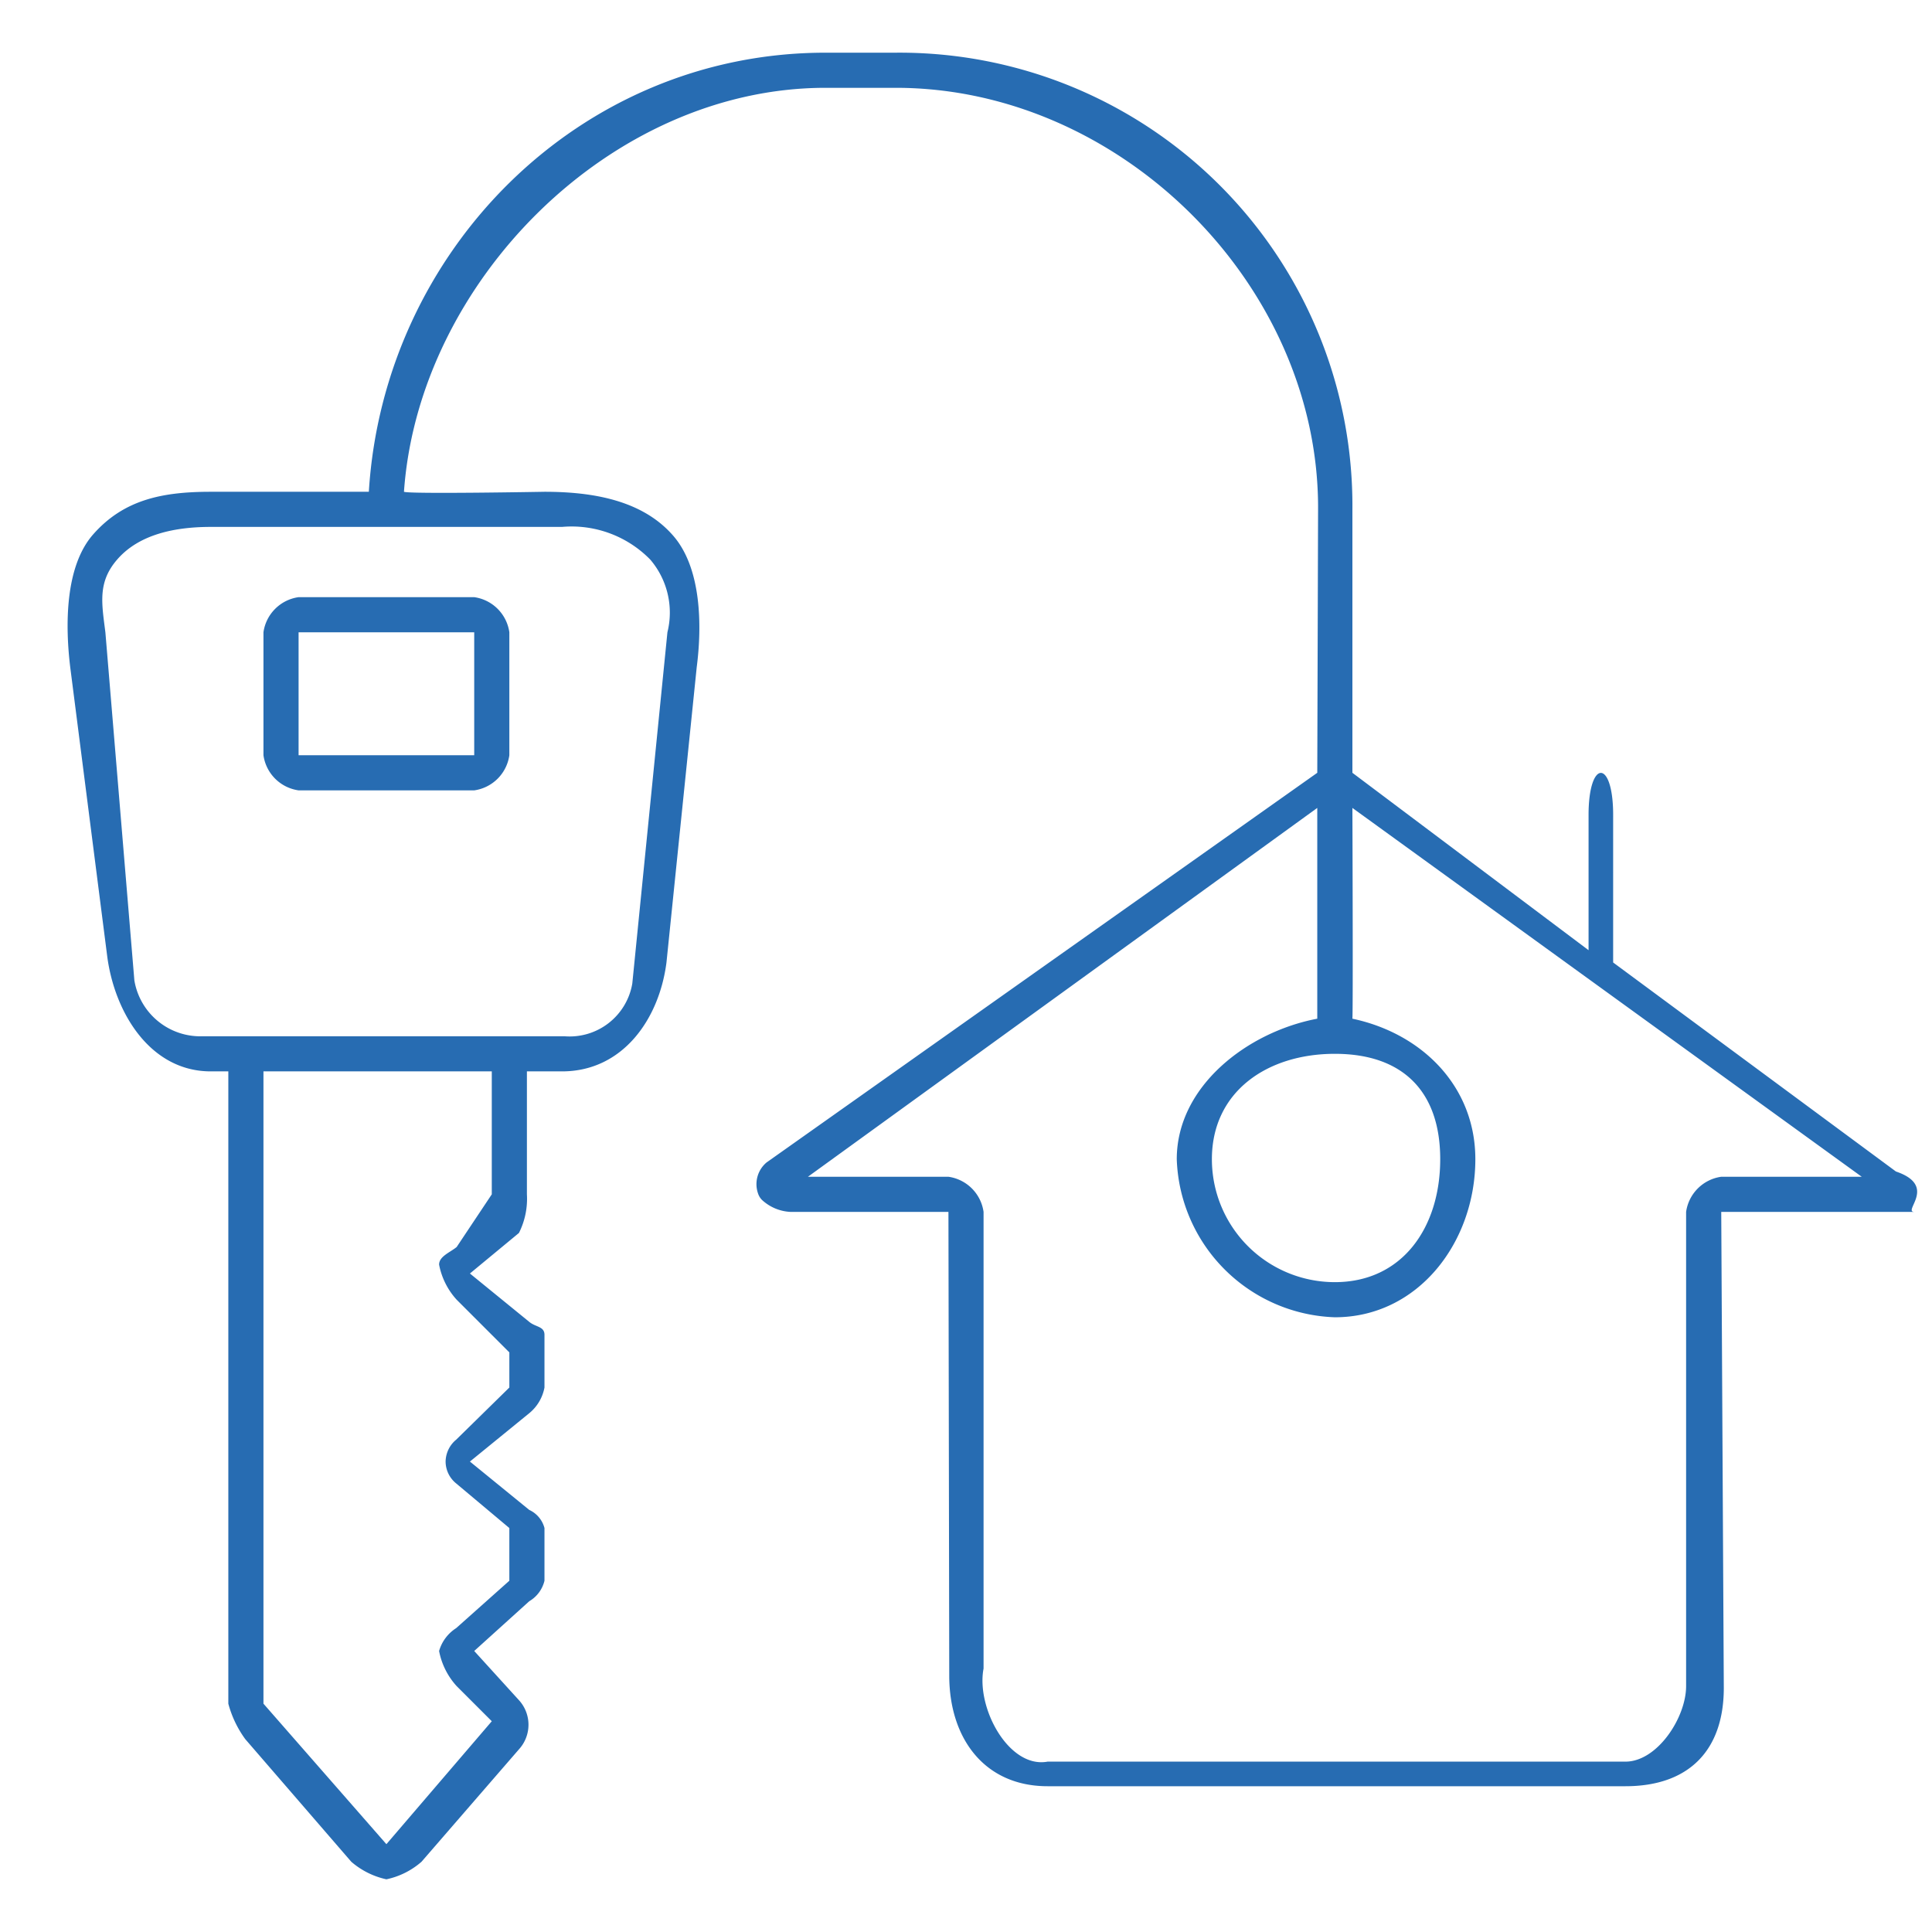 <svg xmlns="http://www.w3.org/2000/svg" width="110" height="110" viewBox="0 0 110 110">
  <defs>
    <style>
      .cls-1 {
        fill: #276cb2;
        fill-rule: evenodd;
      }
    </style>
  </defs>
  <path id="Иконка" class="cls-1" d="M107.946,66.7l-16.1-11.9V46.4c0-3.2-1.4-3.184-1.4,0v7.7L77,44V29A25.783,25.783,0,0,0,51,3H47C32.953,3,21.844,14.3,21,28H12c-2.739,0-4.935.437-6.686,2.415C3.687,32.25,3.712,35.634,4,38L6.1,54.412C6.509,57.635,8.54,61,12,61h1V97a6.086,6.086,0,0,0,.965,2.02L20,106a4.515,4.515,0,0,0,2,1,4.412,4.412,0,0,0,2-1l5.546-6.4a2.075,2.075,0,0,0,0-2.8L27,94l3.133-2.832A1.858,1.858,0,0,0,31,90V87a1.579,1.579,0,0,0-.867-1.032l-3.378-2.753,3.378-2.753A2.47,2.47,0,0,0,31,79V76c0-.49-0.5-0.433-0.867-0.739l-3.378-2.753L29.546,70.2A4.319,4.319,0,0,0,30,68V61h2c3.46,0,5.534-2.978,5.946-6.2l1.723-16.818c0.309-2.386.268-5.69-1.38-7.526C36.538,28.478,33.739,28,31,28c0,0-7.678.138-8,0C23.834,16.065,34.743,5,47,5h4C63.811,5,75.046,16.215,75.046,28.9L75,44,43.644,66.186a1.613,1.613,0,0,0-.474,1.795,0.922,0.922,0,0,0,.214.338A2.565,2.565,0,0,0,45,69h9l0.046,26.4c0,3.569,2,6.3,5.6,6.3h32.9c3.6,0,5.6-2.031,5.6-5.6L98,69h11C108.294,69,110.354,67.517,107.946,66.7ZM26,71c-0.371.306-1,.531-1,1a4.106,4.106,0,0,0,1,2l3,3v2l-3.029,2.971a1.644,1.644,0,0,0-.6,1.244,1.612,1.612,0,0,0,.6,1.244L29,87v3l-3.029,2.7A2.3,2.3,0,0,0,25,94a4.107,4.107,0,0,0,1,2l2,2-6,7-7-8V61H28v7Zm6-41a6.263,6.263,0,0,1,5.024,1.862A4.643,4.643,0,0,1,38,36L36,56a3.62,3.62,0,0,1-3.864,3H11.556A3.808,3.808,0,0,1,7.65,55.815L6,36c-0.205-1.638-.452-2.846.668-4.138C7.924,30.407,9.99,30,12,30H32ZM76,60c3.877,0,6,2.15,6,6,0,3.877-2.15,7-6,7a7,7,0,0,1-7-7C69,62.15,72.15,60,76,60Zm22,7a2.351,2.351,0,0,0-2,2V96c0,1.795-1.642,4.3-3.454,4.3h-32.9c-2.2.408-4.077-3.051-3.646-5.3V69a2.351,2.351,0,0,0-2-2H46L75,46V58c-3.975.755-8,3.84-8,8a9.321,9.321,0,0,0,9,9c4.758,0,8-4.289,8-9,0-4.144-3.032-7.16-7-8,0.042-.5,0-12,0-12l29,21H98ZM17,45H27a2.352,2.352,0,0,0,2-2V36a2.352,2.352,0,0,0-2-2H17a2.351,2.351,0,0,0-2,2v7A2.351,2.351,0,0,0,17,45Zm0-9H27v7H17V36Z"/>
</svg>
